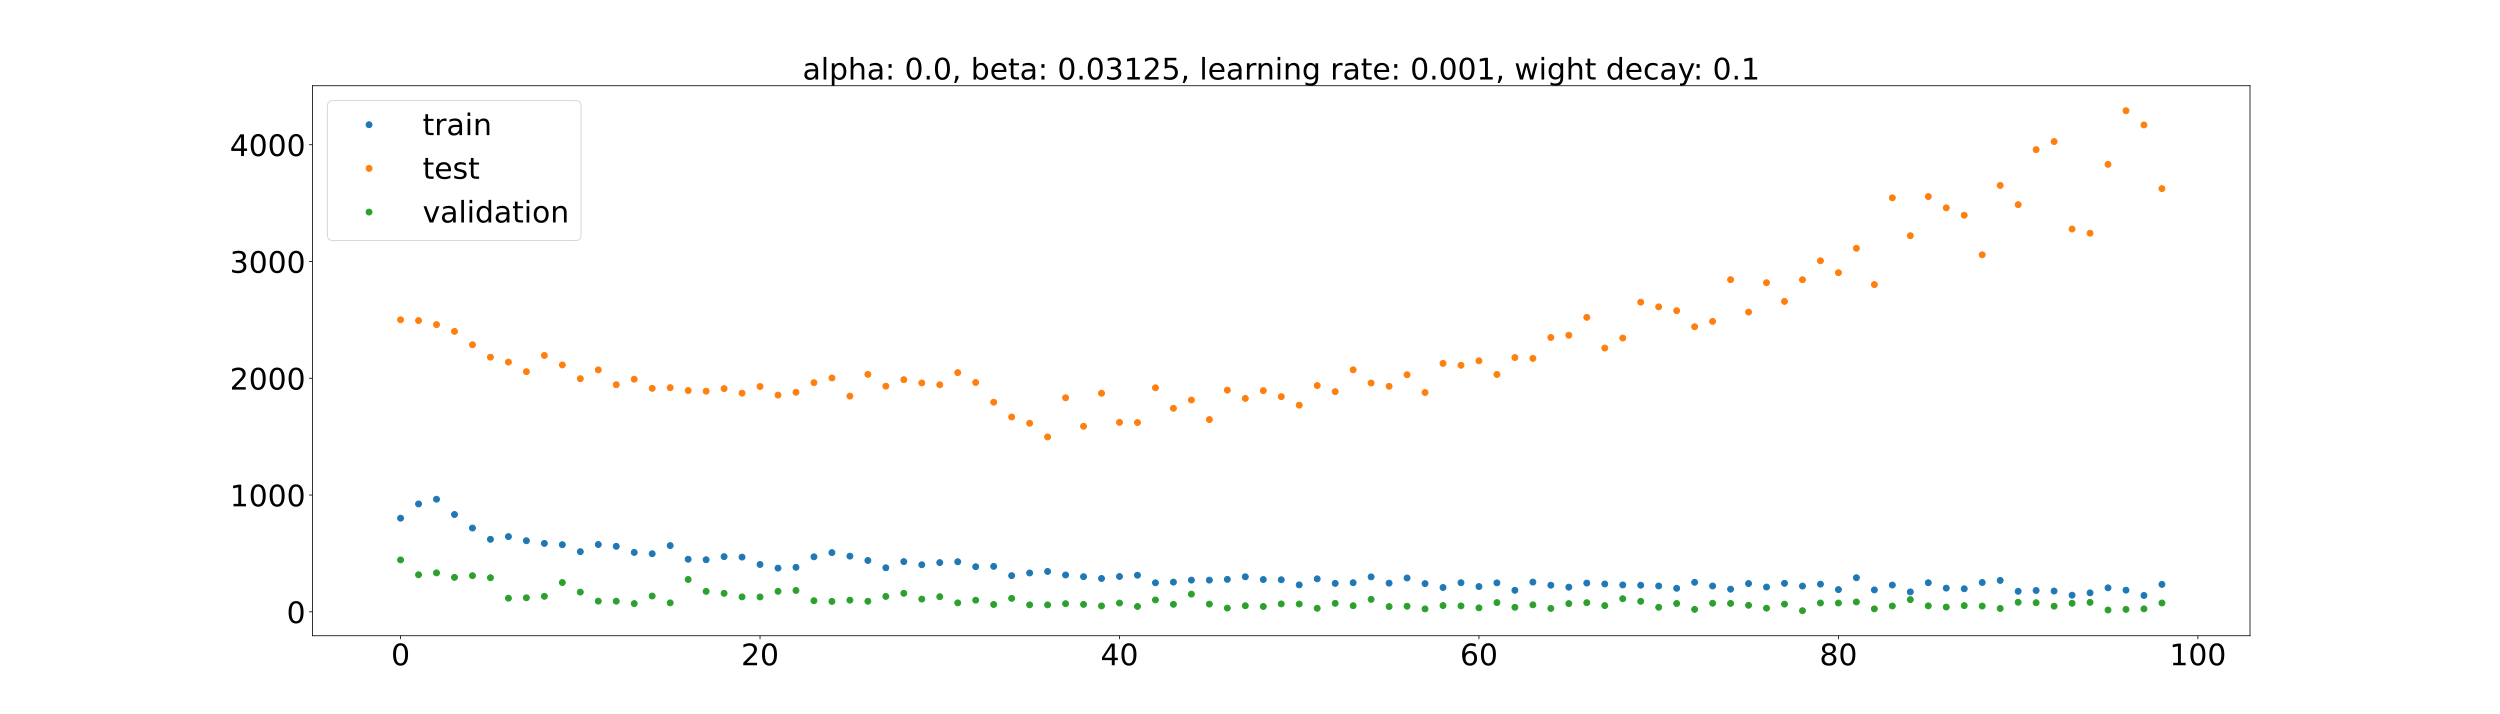 <?xml version="1.0" encoding="utf-8" standalone="no"?>
<!DOCTYPE svg PUBLIC "-//W3C//DTD SVG 1.1//EN"
  "http://www.w3.org/Graphics/SVG/1.1/DTD/svg11.dtd">
<!-- Created with matplotlib (https://matplotlib.org/) -->
<svg height="720pt" version="1.1" viewBox="0 0 2520 720" width="2520pt" xmlns="http://www.w3.org/2000/svg" xmlns:xlink="http://www.w3.org/1999/xlink">
 <defs>
  <style type="text/css">*{stroke-linecap:butt;stroke-linejoin:round;}</style>
 </defs>
 <g id="figure_1">
  <g id="patch_1">
   <path d="M 0 720 
L 2520 720 
L 2520 0 
L 0 0 
z
" style="fill:#ffffff;"/>
  </g>
  <g id="axes_1">
   <g id="patch_2">
    <path d="M 315 640.8 
L 2268 640.8 
L 2268 86.4 
L 315 86.4 
z
" style="fill:#ffffff;"/>
   </g>
   <g id="matplotlib.axis_1">
    <g id="xtick_1">
     <g id="line2d_1">
      <defs>
       <path d="M 0 0 
L 0 3.5 
" id="m6ebcce801b" style="stroke:#000000;stroke-width:0.8;"/>
      </defs>
      <g>
       <use style="stroke:#000000;stroke-width:0.8;" x="403.773" xlink:href="#m6ebcce801b" y="640.8"/>
      </g>
     </g>
     <g id="text_1">
      <!-- 0 -->
      <g transform="translate(394.229 670.595)scale(0.3 -0.3)">
       <defs>
        <path d="M 31.781 66.406 
Q 24.172 66.406 20.328 58.906 
Q 16.5 51.422 16.5 36.375 
Q 16.5 21.391 20.328 13.891 
Q 24.172 6.391 31.781 6.391 
Q 39.453 6.391 43.281 13.891 
Q 47.125 21.391 47.125 36.375 
Q 47.125 51.422 43.281 58.906 
Q 39.453 66.406 31.781 66.406 
z
M 31.781 74.219 
Q 44.047 74.219 50.516 64.516 
Q 56.984 54.828 56.984 36.375 
Q 56.984 17.969 50.516 8.266 
Q 44.047 -1.422 31.781 -1.422 
Q 19.531 -1.422 13.062 8.266 
Q 6.594 17.969 6.594 36.375 
Q 6.594 54.828 13.062 64.516 
Q 19.531 74.219 31.781 74.219 
z
" id="DejaVuSans-48"/>
       </defs>
       <use xlink:href="#DejaVuSans-48"/>
      </g>
     </g>
    </g>
    <g id="xtick_2">
     <g id="line2d_2">
      <g>
       <use style="stroke:#000000;stroke-width:0.8;" x="766.11" xlink:href="#m6ebcce801b" y="640.8"/>
      </g>
     </g>
     <g id="text_2">
      <!-- 20 -->
      <g transform="translate(747.023 670.595)scale(0.3 -0.3)">
       <defs>
        <path d="M 19.188 8.297 
L 53.609 8.297 
L 53.609 0 
L 7.328 0 
L 7.328 8.297 
Q 12.938 14.109 22.625 23.891 
Q 32.328 33.688 34.812 36.531 
Q 39.547 41.844 41.422 45.531 
Q 43.312 49.219 43.312 52.781 
Q 43.312 58.594 39.234 62.25 
Q 35.156 65.922 28.609 65.922 
Q 23.969 65.922 18.812 64.312 
Q 13.672 62.703 7.812 59.422 
L 7.812 69.391 
Q 13.766 71.781 18.938 73 
Q 24.125 74.219 28.422 74.219 
Q 39.75 74.219 46.484 68.547 
Q 53.219 62.891 53.219 53.422 
Q 53.219 48.922 51.531 44.891 
Q 49.859 40.875 45.406 35.406 
Q 44.188 33.984 37.641 27.219 
Q 31.109 20.453 19.188 8.297 
z
" id="DejaVuSans-50"/>
       </defs>
       <use xlink:href="#DejaVuSans-50"/>
       <use x="63.623" xlink:href="#DejaVuSans-48"/>
      </g>
     </g>
    </g>
    <g id="xtick_3">
     <g id="line2d_3">
      <g>
       <use style="stroke:#000000;stroke-width:0.8;" x="1128.448" xlink:href="#m6ebcce801b" y="640.8"/>
      </g>
     </g>
     <g id="text_3">
      <!-- 40 -->
      <g transform="translate(1109.361 670.595)scale(0.3 -0.3)">
       <defs>
        <path d="M 37.797 64.312 
L 12.891 25.391 
L 37.797 25.391 
z
M 35.203 72.906 
L 47.609 72.906 
L 47.609 25.391 
L 58.016 25.391 
L 58.016 17.188 
L 47.609 17.188 
L 47.609 0 
L 37.797 0 
L 37.797 17.188 
L 4.891 17.188 
L 4.891 26.703 
z
" id="DejaVuSans-52"/>
       </defs>
       <use xlink:href="#DejaVuSans-52"/>
       <use x="63.623" xlink:href="#DejaVuSans-48"/>
      </g>
     </g>
    </g>
    <g id="xtick_4">
     <g id="line2d_4">
      <g>
       <use style="stroke:#000000;stroke-width:0.8;" x="1490.786" xlink:href="#m6ebcce801b" y="640.8"/>
      </g>
     </g>
     <g id="text_4">
      <!-- 60 -->
      <g transform="translate(1471.698 670.595)scale(0.3 -0.3)">
       <defs>
        <path d="M 33.016 40.375 
Q 26.375 40.375 22.484 35.828 
Q 18.609 31.297 18.609 23.391 
Q 18.609 15.531 22.484 10.953 
Q 26.375 6.391 33.016 6.391 
Q 39.656 6.391 43.531 10.953 
Q 47.406 15.531 47.406 23.391 
Q 47.406 31.297 43.531 35.828 
Q 39.656 40.375 33.016 40.375 
z
M 52.594 71.297 
L 52.594 62.312 
Q 48.875 64.062 45.094 64.984 
Q 41.312 65.922 37.594 65.922 
Q 27.828 65.922 22.672 59.328 
Q 17.531 52.734 16.797 39.406 
Q 19.672 43.656 24.016 45.922 
Q 28.375 48.188 33.594 48.188 
Q 44.578 48.188 50.953 41.516 
Q 57.328 34.859 57.328 23.391 
Q 57.328 12.156 50.688 5.359 
Q 44.047 -1.422 33.016 -1.422 
Q 20.359 -1.422 13.672 8.266 
Q 6.984 17.969 6.984 36.375 
Q 6.984 53.656 15.188 63.938 
Q 23.391 74.219 37.203 74.219 
Q 40.922 74.219 44.703 73.484 
Q 48.484 72.75 52.594 71.297 
z
" id="DejaVuSans-54"/>
       </defs>
       <use xlink:href="#DejaVuSans-54"/>
       <use x="63.623" xlink:href="#DejaVuSans-48"/>
      </g>
     </g>
    </g>
    <g id="xtick_5">
     <g id="line2d_5">
      <g>
       <use style="stroke:#000000;stroke-width:0.8;" x="1853.123" xlink:href="#m6ebcce801b" y="640.8"/>
      </g>
     </g>
     <g id="text_5">
      <!-- 80 -->
      <g transform="translate(1834.036 670.595)scale(0.3 -0.3)">
       <defs>
        <path d="M 31.781 34.625 
Q 24.75 34.625 20.719 30.859 
Q 16.703 27.094 16.703 20.516 
Q 16.703 13.922 20.719 10.156 
Q 24.75 6.391 31.781 6.391 
Q 38.812 6.391 42.859 10.172 
Q 46.922 13.969 46.922 20.516 
Q 46.922 27.094 42.891 30.859 
Q 38.875 34.625 31.781 34.625 
z
M 21.922 38.812 
Q 15.578 40.375 12.031 44.719 
Q 8.5 49.078 8.5 55.328 
Q 8.5 64.062 14.719 69.141 
Q 20.953 74.219 31.781 74.219 
Q 42.672 74.219 48.875 69.141 
Q 55.078 64.062 55.078 55.328 
Q 55.078 49.078 51.531 44.719 
Q 48 40.375 41.703 38.812 
Q 48.828 37.156 52.797 32.312 
Q 56.781 27.484 56.781 20.516 
Q 56.781 9.906 50.312 4.234 
Q 43.844 -1.422 31.781 -1.422 
Q 19.734 -1.422 13.25 4.234 
Q 6.781 9.906 6.781 20.516 
Q 6.781 27.484 10.781 32.312 
Q 14.797 37.156 21.922 38.812 
z
M 18.312 54.391 
Q 18.312 48.734 21.844 45.562 
Q 25.391 42.391 31.781 42.391 
Q 38.141 42.391 41.719 45.562 
Q 45.312 48.734 45.312 54.391 
Q 45.312 60.062 41.719 63.234 
Q 38.141 66.406 31.781 66.406 
Q 25.391 66.406 21.844 63.234 
Q 18.312 60.062 18.312 54.391 
z
" id="DejaVuSans-56"/>
       </defs>
       <use xlink:href="#DejaVuSans-56"/>
       <use x="63.623" xlink:href="#DejaVuSans-48"/>
      </g>
     </g>
    </g>
    <g id="xtick_6">
     <g id="line2d_6">
      <g>
       <use style="stroke:#000000;stroke-width:0.8;" x="2215.461" xlink:href="#m6ebcce801b" y="640.8"/>
      </g>
     </g>
     <g id="text_6">
      <!-- 100 -->
      <g transform="translate(2186.83 670.595)scale(0.3 -0.3)">
       <defs>
        <path d="M 12.406 8.297 
L 28.516 8.297 
L 28.516 63.922 
L 10.984 60.406 
L 10.984 69.391 
L 28.422 72.906 
L 38.281 72.906 
L 38.281 8.297 
L 54.391 8.297 
L 54.391 0 
L 12.406 0 
z
" id="DejaVuSans-49"/>
       </defs>
       <use xlink:href="#DejaVuSans-49"/>
       <use x="63.623" xlink:href="#DejaVuSans-48"/>
       <use x="127.246" xlink:href="#DejaVuSans-48"/>
      </g>
     </g>
    </g>
   </g>
   <g id="matplotlib.axis_2">
    <g id="ytick_1">
     <g id="line2d_7">
      <defs>
       <path d="M 0 0 
L -3.5 0 
" id="m5d7056a2b1" style="stroke:#000000;stroke-width:0.8;"/>
      </defs>
      <g>
       <use style="stroke:#000000;stroke-width:0.8;" x="315" xlink:href="#m5d7056a2b1" y="616.71"/>
      </g>
     </g>
     <g id="text_7">
      <!-- 0 -->
      <g transform="translate(288.913 628.108)scale(0.3 -0.3)">
       <use xlink:href="#DejaVuSans-48"/>
      </g>
     </g>
    </g>
    <g id="ytick_2">
     <g id="line2d_8">
      <g>
       <use style="stroke:#000000;stroke-width:0.8;" x="315" xlink:href="#m5d7056a2b1" y="499.008"/>
      </g>
     </g>
     <g id="text_8">
      <!-- 1000 -->
      <g transform="translate(231.65 510.405)scale(0.3 -0.3)">
       <use xlink:href="#DejaVuSans-49"/>
       <use x="63.623" xlink:href="#DejaVuSans-48"/>
       <use x="127.246" xlink:href="#DejaVuSans-48"/>
       <use x="190.869" xlink:href="#DejaVuSans-48"/>
      </g>
     </g>
    </g>
    <g id="ytick_3">
     <g id="line2d_9">
      <g>
       <use style="stroke:#000000;stroke-width:0.8;" x="315" xlink:href="#m5d7056a2b1" y="381.305"/>
      </g>
     </g>
     <g id="text_9">
      <!-- 2000 -->
      <g transform="translate(231.65 392.703)scale(0.3 -0.3)">
       <use xlink:href="#DejaVuSans-50"/>
       <use x="63.623" xlink:href="#DejaVuSans-48"/>
       <use x="127.246" xlink:href="#DejaVuSans-48"/>
       <use x="190.869" xlink:href="#DejaVuSans-48"/>
      </g>
     </g>
    </g>
    <g id="ytick_4">
     <g id="line2d_10">
      <g>
       <use style="stroke:#000000;stroke-width:0.8;" x="315" xlink:href="#m5d7056a2b1" y="263.603"/>
      </g>
     </g>
     <g id="text_10">
      <!-- 3000 -->
      <g transform="translate(231.65 275.001)scale(0.3 -0.3)">
       <defs>
        <path d="M 40.578 39.312 
Q 47.656 37.797 51.625 33 
Q 55.609 28.219 55.609 21.188 
Q 55.609 10.406 48.188 4.484 
Q 40.766 -1.422 27.094 -1.422 
Q 22.516 -1.422 17.656 -0.516 
Q 12.797 0.391 7.625 2.203 
L 7.625 11.719 
Q 11.719 9.328 16.594 8.109 
Q 21.484 6.891 26.812 6.891 
Q 36.078 6.891 40.938 10.547 
Q 45.797 14.203 45.797 21.188 
Q 45.797 27.641 41.281 31.266 
Q 36.766 34.906 28.719 34.906 
L 20.219 34.906 
L 20.219 43.016 
L 29.109 43.016 
Q 36.375 43.016 40.234 45.922 
Q 44.094 48.828 44.094 54.297 
Q 44.094 59.906 40.109 62.906 
Q 36.141 65.922 28.719 65.922 
Q 24.656 65.922 20.016 65.031 
Q 15.375 64.156 9.812 62.312 
L 9.812 71.094 
Q 15.438 72.656 20.344 73.438 
Q 25.25 74.219 29.594 74.219 
Q 40.828 74.219 47.359 69.109 
Q 53.906 64.016 53.906 55.328 
Q 53.906 49.266 50.438 45.094 
Q 46.969 40.922 40.578 39.312 
z
" id="DejaVuSans-51"/>
       </defs>
       <use xlink:href="#DejaVuSans-51"/>
       <use x="63.623" xlink:href="#DejaVuSans-48"/>
       <use x="127.246" xlink:href="#DejaVuSans-48"/>
       <use x="190.869" xlink:href="#DejaVuSans-48"/>
      </g>
     </g>
    </g>
    <g id="ytick_5">
     <g id="line2d_11">
      <g>
       <use style="stroke:#000000;stroke-width:0.8;" x="315" xlink:href="#m5d7056a2b1" y="145.9"/>
      </g>
     </g>
     <g id="text_11">
      <!-- 4000 -->
      <g transform="translate(231.65 157.298)scale(0.3 -0.3)">
       <use xlink:href="#DejaVuSans-52"/>
       <use x="63.623" xlink:href="#DejaVuSans-48"/>
       <use x="127.246" xlink:href="#DejaVuSans-48"/>
       <use x="190.869" xlink:href="#DejaVuSans-48"/>
      </g>
     </g>
    </g>
   </g>
   <g id="line2d_12">
    <defs>
     <path d="M 0 3 
C 0.796 3 1.559 2.684 2.121 2.121 
C 2.684 1.559 3 0.796 3 0 
C 3 -0.796 2.684 -1.559 2.121 -2.121 
C 1.559 -2.684 0.796 -3 0 -3 
C -0.796 -3 -1.559 -2.684 -2.121 -2.121 
C -2.684 -1.559 -3 -0.796 -3 0 
C -3 0.796 -2.684 1.559 -2.121 2.121 
C -1.559 2.684 -0.796 3 0 3 
z
" id="mf0e7691684" style="stroke:#1f77b4;"/>
    </defs>
    <g clip-path="url(#p5933941514)">
     <use style="fill:#1f77b4;stroke:#1f77b4;" x="403.773" xlink:href="#mf0e7691684" y="522.321"/>
     <use style="fill:#1f77b4;stroke:#1f77b4;" x="421.89" xlink:href="#mf0e7691684" y="507.959"/>
     <use style="fill:#1f77b4;stroke:#1f77b4;" x="440.006" xlink:href="#mf0e7691684" y="503.191"/>
     <use style="fill:#1f77b4;stroke:#1f77b4;" x="458.123" xlink:href="#mf0e7691684" y="518.61"/>
     <use style="fill:#1f77b4;stroke:#1f77b4;" x="476.24" xlink:href="#mf0e7691684" y="532.254"/>
     <use style="fill:#1f77b4;stroke:#1f77b4;" x="494.357" xlink:href="#mf0e7691684" y="543.618"/>
     <use style="fill:#1f77b4;stroke:#1f77b4;" x="512.474" xlink:href="#mf0e7691684" y="540.888"/>
     <use style="fill:#1f77b4;stroke:#1f77b4;" x="530.591" xlink:href="#mf0e7691684" y="545.054"/>
     <use style="fill:#1f77b4;stroke:#1f77b4;" x="548.708" xlink:href="#mf0e7691684" y="547.744"/>
     <use style="fill:#1f77b4;stroke:#1f77b4;" x="566.825" xlink:href="#mf0e7691684" y="549.044"/>
     <use style="fill:#1f77b4;stroke:#1f77b4;" x="584.942" xlink:href="#mf0e7691684" y="556.086"/>
     <use style="fill:#1f77b4;stroke:#1f77b4;" x="603.058" xlink:href="#mf0e7691684" y="548.864"/>
     <use style="fill:#1f77b4;stroke:#1f77b4;" x="621.175" xlink:href="#mf0e7691684" y="550.675"/>
     <use style="fill:#1f77b4;stroke:#1f77b4;" x="639.292" xlink:href="#mf0e7691684" y="556.844"/>
     <use style="fill:#1f77b4;stroke:#1f77b4;" x="657.409" xlink:href="#mf0e7691684" y="558.15"/>
     <use style="fill:#1f77b4;stroke:#1f77b4;" x="675.526" xlink:href="#mf0e7691684" y="549.945"/>
     <use style="fill:#1f77b4;stroke:#1f77b4;" x="693.643" xlink:href="#mf0e7691684" y="563.719"/>
     <use style="fill:#1f77b4;stroke:#1f77b4;" x="711.76" xlink:href="#mf0e7691684" y="564.22"/>
     <use style="fill:#1f77b4;stroke:#1f77b4;" x="729.877" xlink:href="#mf0e7691684" y="561.087"/>
     <use style="fill:#1f77b4;stroke:#1f77b4;" x="747.994" xlink:href="#mf0e7691684" y="561.557"/>
     <use style="fill:#1f77b4;stroke:#1f77b4;" x="766.11" xlink:href="#mf0e7691684" y="568.985"/>
     <use style="fill:#1f77b4;stroke:#1f77b4;" x="784.227" xlink:href="#mf0e7691684" y="572.665"/>
     <use style="fill:#1f77b4;stroke:#1f77b4;" x="802.344" xlink:href="#mf0e7691684" y="571.848"/>
     <use style="fill:#1f77b4;stroke:#1f77b4;" x="820.461" xlink:href="#mf0e7691684" y="561.27"/>
     <use style="fill:#1f77b4;stroke:#1f77b4;" x="838.578" xlink:href="#mf0e7691684" y="557.044"/>
     <use style="fill:#1f77b4;stroke:#1f77b4;" x="856.695" xlink:href="#mf0e7691684" y="560.589"/>
     <use style="fill:#1f77b4;stroke:#1f77b4;" x="874.812" xlink:href="#mf0e7691684" y="564.98"/>
     <use style="fill:#1f77b4;stroke:#1f77b4;" x="892.929" xlink:href="#mf0e7691684" y="572.316"/>
     <use style="fill:#1f77b4;stroke:#1f77b4;" x="911.045" xlink:href="#mf0e7691684" y="566.1"/>
     <use style="fill:#1f77b4;stroke:#1f77b4;" x="929.162" xlink:href="#mf0e7691684" y="569.285"/>
     <use style="fill:#1f77b4;stroke:#1f77b4;" x="947.279" xlink:href="#mf0e7691684" y="567.093"/>
     <use style="fill:#1f77b4;stroke:#1f77b4;" x="965.396" xlink:href="#mf0e7691684" y="566.239"/>
     <use style="fill:#1f77b4;stroke:#1f77b4;" x="983.513" xlink:href="#mf0e7691684" y="571.231"/>
     <use style="fill:#1f77b4;stroke:#1f77b4;" x="1001.63" xlink:href="#mf0e7691684" y="570.892"/>
     <use style="fill:#1f77b4;stroke:#1f77b4;" x="1019.747" xlink:href="#mf0e7691684" y="580.232"/>
     <use style="fill:#1f77b4;stroke:#1f77b4;" x="1037.864" xlink:href="#mf0e7691684" y="577.544"/>
     <use style="fill:#1f77b4;stroke:#1f77b4;" x="1055.981" xlink:href="#mf0e7691684" y="576.035"/>
     <use style="fill:#1f77b4;stroke:#1f77b4;" x="1074.097" xlink:href="#mf0e7691684" y="579.593"/>
     <use style="fill:#1f77b4;stroke:#1f77b4;" x="1092.214" xlink:href="#mf0e7691684" y="581.308"/>
     <use style="fill:#1f77b4;stroke:#1f77b4;" x="1110.331" xlink:href="#mf0e7691684" y="583.097"/>
     <use style="fill:#1f77b4;stroke:#1f77b4;" x="1128.448" xlink:href="#mf0e7691684" y="581.103"/>
     <use style="fill:#1f77b4;stroke:#1f77b4;" x="1146.565" xlink:href="#mf0e7691684" y="579.817"/>
     <use style="fill:#1f77b4;stroke:#1f77b4;" x="1164.682" xlink:href="#mf0e7691684" y="587.471"/>
     <use style="fill:#1f77b4;stroke:#1f77b4;" x="1182.799" xlink:href="#mf0e7691684" y="586.775"/>
     <use style="fill:#1f77b4;stroke:#1f77b4;" x="1200.916" xlink:href="#mf0e7691684" y="584.753"/>
     <use style="fill:#1f77b4;stroke:#1f77b4;" x="1219.032" xlink:href="#mf0e7691684" y="584.755"/>
     <use style="fill:#1f77b4;stroke:#1f77b4;" x="1237.149" xlink:href="#mf0e7691684" y="584.01"/>
     <use style="fill:#1f77b4;stroke:#1f77b4;" x="1255.266" xlink:href="#mf0e7691684" y="581.393"/>
     <use style="fill:#1f77b4;stroke:#1f77b4;" x="1273.383" xlink:href="#mf0e7691684" y="584.18"/>
     <use style="fill:#1f77b4;stroke:#1f77b4;" x="1291.5" xlink:href="#mf0e7691684" y="584.397"/>
     <use style="fill:#1f77b4;stroke:#1f77b4;" x="1309.617" xlink:href="#mf0e7691684" y="589.569"/>
     <use style="fill:#1f77b4;stroke:#1f77b4;" x="1327.734" xlink:href="#mf0e7691684" y="583.462"/>
     <use style="fill:#1f77b4;stroke:#1f77b4;" x="1345.851" xlink:href="#mf0e7691684" y="588.056"/>
     <use style="fill:#1f77b4;stroke:#1f77b4;" x="1363.968" xlink:href="#mf0e7691684" y="587.359"/>
     <use style="fill:#1f77b4;stroke:#1f77b4;" x="1382.084" xlink:href="#mf0e7691684" y="581.487"/>
     <use style="fill:#1f77b4;stroke:#1f77b4;" x="1400.201" xlink:href="#mf0e7691684" y="587.828"/>
     <use style="fill:#1f77b4;stroke:#1f77b4;" x="1418.318" xlink:href="#mf0e7691684" y="582.616"/>
     <use style="fill:#1f77b4;stroke:#1f77b4;" x="1436.435" xlink:href="#mf0e7691684" y="588.269"/>
     <use style="fill:#1f77b4;stroke:#1f77b4;" x="1454.552" xlink:href="#mf0e7691684" y="592.192"/>
     <use style="fill:#1f77b4;stroke:#1f77b4;" x="1472.669" xlink:href="#mf0e7691684" y="587.374"/>
     <use style="fill:#1f77b4;stroke:#1f77b4;" x="1490.786" xlink:href="#mf0e7691684" y="591.242"/>
     <use style="fill:#1f77b4;stroke:#1f77b4;" x="1508.903" xlink:href="#mf0e7691684" y="587.526"/>
     <use style="fill:#1f77b4;stroke:#1f77b4;" x="1527.019" xlink:href="#mf0e7691684" y="595.016"/>
     <use style="fill:#1f77b4;stroke:#1f77b4;" x="1545.136" xlink:href="#mf0e7691684" y="586.753"/>
     <use style="fill:#1f77b4;stroke:#1f77b4;" x="1563.253" xlink:href="#mf0e7691684" y="589.866"/>
     <use style="fill:#1f77b4;stroke:#1f77b4;" x="1581.37" xlink:href="#mf0e7691684" y="591.842"/>
     <use style="fill:#1f77b4;stroke:#1f77b4;" x="1599.487" xlink:href="#mf0e7691684" y="587.729"/>
     <use style="fill:#1f77b4;stroke:#1f77b4;" x="1617.604" xlink:href="#mf0e7691684" y="588.631"/>
     <use style="fill:#1f77b4;stroke:#1f77b4;" x="1635.721" xlink:href="#mf0e7691684" y="589.619"/>
     <use style="fill:#1f77b4;stroke:#1f77b4;" x="1653.838" xlink:href="#mf0e7691684" y="589.916"/>
     <use style="fill:#1f77b4;stroke:#1f77b4;" x="1671.955" xlink:href="#mf0e7691684" y="590.663"/>
     <use style="fill:#1f77b4;stroke:#1f77b4;" x="1690.071" xlink:href="#mf0e7691684" y="592.984"/>
     <use style="fill:#1f77b4;stroke:#1f77b4;" x="1708.188" xlink:href="#mf0e7691684" y="586.949"/>
     <use style="fill:#1f77b4;stroke:#1f77b4;" x="1726.305" xlink:href="#mf0e7691684" y="590.68"/>
     <use style="fill:#1f77b4;stroke:#1f77b4;" x="1744.422" xlink:href="#mf0e7691684" y="593.886"/>
     <use style="fill:#1f77b4;stroke:#1f77b4;" x="1762.539" xlink:href="#mf0e7691684" y="588.218"/>
     <use style="fill:#1f77b4;stroke:#1f77b4;" x="1780.656" xlink:href="#mf0e7691684" y="591.733"/>
     <use style="fill:#1f77b4;stroke:#1f77b4;" x="1798.773" xlink:href="#mf0e7691684" y="587.988"/>
     <use style="fill:#1f77b4;stroke:#1f77b4;" x="1816.89" xlink:href="#mf0e7691684" y="590.755"/>
     <use style="fill:#1f77b4;stroke:#1f77b4;" x="1835.006" xlink:href="#mf0e7691684" y="588.818"/>
     <use style="fill:#1f77b4;stroke:#1f77b4;" x="1853.123" xlink:href="#mf0e7691684" y="594.308"/>
     <use style="fill:#1f77b4;stroke:#1f77b4;" x="1871.24" xlink:href="#mf0e7691684" y="582.342"/>
     <use style="fill:#1f77b4;stroke:#1f77b4;" x="1889.357" xlink:href="#mf0e7691684" y="594.627"/>
     <use style="fill:#1f77b4;stroke:#1f77b4;" x="1907.474" xlink:href="#mf0e7691684" y="589.732"/>
     <use style="fill:#1f77b4;stroke:#1f77b4;" x="1925.591" xlink:href="#mf0e7691684" y="596.632"/>
     <use style="fill:#1f77b4;stroke:#1f77b4;" x="1943.708" xlink:href="#mf0e7691684" y="587.4"/>
     <use style="fill:#1f77b4;stroke:#1f77b4;" x="1961.825" xlink:href="#mf0e7691684" y="592.835"/>
     <use style="fill:#1f77b4;stroke:#1f77b4;" x="1979.942" xlink:href="#mf0e7691684" y="593.462"/>
     <use style="fill:#1f77b4;stroke:#1f77b4;" x="1998.058" xlink:href="#mf0e7691684" y="587.165"/>
     <use style="fill:#1f77b4;stroke:#1f77b4;" x="2016.175" xlink:href="#mf0e7691684" y="585.049"/>
     <use style="fill:#1f77b4;stroke:#1f77b4;" x="2034.292" xlink:href="#mf0e7691684" y="596.029"/>
     <use style="fill:#1f77b4;stroke:#1f77b4;" x="2052.409" xlink:href="#mf0e7691684" y="595.19"/>
     <use style="fill:#1f77b4;stroke:#1f77b4;" x="2070.526" xlink:href="#mf0e7691684" y="595.774"/>
     <use style="fill:#1f77b4;stroke:#1f77b4;" x="2088.643" xlink:href="#mf0e7691684" y="599.944"/>
     <use style="fill:#1f77b4;stroke:#1f77b4;" x="2106.76" xlink:href="#mf0e7691684" y="597.572"/>
     <use style="fill:#1f77b4;stroke:#1f77b4;" x="2124.877" xlink:href="#mf0e7691684" y="592.518"/>
     <use style="fill:#1f77b4;stroke:#1f77b4;" x="2142.994" xlink:href="#mf0e7691684" y="594.899"/>
     <use style="fill:#1f77b4;stroke:#1f77b4;" x="2161.11" xlink:href="#mf0e7691684" y="600.217"/>
     <use style="fill:#1f77b4;stroke:#1f77b4;" x="2179.227" xlink:href="#mf0e7691684" y="589.06"/>
    </g>
   </g>
   <g id="line2d_13">
    <defs>
     <path d="M 0 3 
C 0.796 3 1.559 2.684 2.121 2.121 
C 2.684 1.559 3 0.796 3 0 
C 3 -0.796 2.684 -1.559 2.121 -2.121 
C 1.559 -2.684 0.796 -3 0 -3 
C -0.796 -3 -1.559 -2.684 -2.121 -2.121 
C -2.684 -1.559 -3 -0.796 -3 0 
C -3 0.796 -2.684 1.559 -2.121 2.121 
C -1.559 2.684 -0.796 3 0 3 
z
" id="m4a8b2b7120" style="stroke:#ff7f0e;"/>
    </defs>
    <g clip-path="url(#p5933941514)">
     <use style="fill:#ff7f0e;stroke:#ff7f0e;" x="403.773" xlink:href="#m4a8b2b7120" y="322.35"/>
     <use style="fill:#ff7f0e;stroke:#ff7f0e;" x="421.89" xlink:href="#m4a8b2b7120" y="323.145"/>
     <use style="fill:#ff7f0e;stroke:#ff7f0e;" x="440.006" xlink:href="#m4a8b2b7120" y="327.199"/>
     <use style="fill:#ff7f0e;stroke:#ff7f0e;" x="458.123" xlink:href="#m4a8b2b7120" y="334.051"/>
     <use style="fill:#ff7f0e;stroke:#ff7f0e;" x="476.24" xlink:href="#m4a8b2b7120" y="347.494"/>
     <use style="fill:#ff7f0e;stroke:#ff7f0e;" x="494.357" xlink:href="#m4a8b2b7120" y="360.011"/>
     <use style="fill:#ff7f0e;stroke:#ff7f0e;" x="512.474" xlink:href="#m4a8b2b7120" y="364.961"/>
     <use style="fill:#ff7f0e;stroke:#ff7f0e;" x="530.591" xlink:href="#m4a8b2b7120" y="374.657"/>
     <use style="fill:#ff7f0e;stroke:#ff7f0e;" x="548.708" xlink:href="#m4a8b2b7120" y="358.301"/>
     <use style="fill:#ff7f0e;stroke:#ff7f0e;" x="566.825" xlink:href="#m4a8b2b7120" y="367.854"/>
     <use style="fill:#ff7f0e;stroke:#ff7f0e;" x="584.942" xlink:href="#m4a8b2b7120" y="381.717"/>
     <use style="fill:#ff7f0e;stroke:#ff7f0e;" x="603.058" xlink:href="#m4a8b2b7120" y="372.827"/>
     <use style="fill:#ff7f0e;stroke:#ff7f0e;" x="621.175" xlink:href="#m4a8b2b7120" y="387.804"/>
     <use style="fill:#ff7f0e;stroke:#ff7f0e;" x="639.292" xlink:href="#m4a8b2b7120" y="382.22"/>
     <use style="fill:#ff7f0e;stroke:#ff7f0e;" x="657.409" xlink:href="#m4a8b2b7120" y="391.44"/>
     <use style="fill:#ff7f0e;stroke:#ff7f0e;" x="675.526" xlink:href="#m4a8b2b7120" y="390.761"/>
     <use style="fill:#ff7f0e;stroke:#ff7f0e;" x="693.643" xlink:href="#m4a8b2b7120" y="393.67"/>
     <use style="fill:#ff7f0e;stroke:#ff7f0e;" x="711.76" xlink:href="#m4a8b2b7120" y="394.316"/>
     <use style="fill:#ff7f0e;stroke:#ff7f0e;" x="729.877" xlink:href="#m4a8b2b7120" y="391.71"/>
     <use style="fill:#ff7f0e;stroke:#ff7f0e;" x="747.994" xlink:href="#m4a8b2b7120" y="396.296"/>
     <use style="fill:#ff7f0e;stroke:#ff7f0e;" x="766.11" xlink:href="#m4a8b2b7120" y="389.587"/>
     <use style="fill:#ff7f0e;stroke:#ff7f0e;" x="784.227" xlink:href="#m4a8b2b7120" y="398.263"/>
     <use style="fill:#ff7f0e;stroke:#ff7f0e;" x="802.344" xlink:href="#m4a8b2b7120" y="395.426"/>
     <use style="fill:#ff7f0e;stroke:#ff7f0e;" x="820.461" xlink:href="#m4a8b2b7120" y="385.715"/>
     <use style="fill:#ff7f0e;stroke:#ff7f0e;" x="838.578" xlink:href="#m4a8b2b7120" y="381.001"/>
     <use style="fill:#ff7f0e;stroke:#ff7f0e;" x="856.695" xlink:href="#m4a8b2b7120" y="399.303"/>
     <use style="fill:#ff7f0e;stroke:#ff7f0e;" x="874.812" xlink:href="#m4a8b2b7120" y="377.382"/>
     <use style="fill:#ff7f0e;stroke:#ff7f0e;" x="892.929" xlink:href="#m4a8b2b7120" y="389.25"/>
     <use style="fill:#ff7f0e;stroke:#ff7f0e;" x="911.045" xlink:href="#m4a8b2b7120" y="382.716"/>
     <use style="fill:#ff7f0e;stroke:#ff7f0e;" x="929.162" xlink:href="#m4a8b2b7120" y="386"/>
     <use style="fill:#ff7f0e;stroke:#ff7f0e;" x="947.279" xlink:href="#m4a8b2b7120" y="387.87"/>
     <use style="fill:#ff7f0e;stroke:#ff7f0e;" x="965.396" xlink:href="#m4a8b2b7120" y="375.614"/>
     <use style="fill:#ff7f0e;stroke:#ff7f0e;" x="983.513" xlink:href="#m4a8b2b7120" y="385.545"/>
     <use style="fill:#ff7f0e;stroke:#ff7f0e;" x="1001.63" xlink:href="#m4a8b2b7120" y="405.431"/>
     <use style="fill:#ff7f0e;stroke:#ff7f0e;" x="1019.747" xlink:href="#m4a8b2b7120" y="420.339"/>
     <use style="fill:#ff7f0e;stroke:#ff7f0e;" x="1037.864" xlink:href="#m4a8b2b7120" y="426.625"/>
     <use style="fill:#ff7f0e;stroke:#ff7f0e;" x="1055.981" xlink:href="#m4a8b2b7120" y="440.43"/>
     <use style="fill:#ff7f0e;stroke:#ff7f0e;" x="1074.097" xlink:href="#m4a8b2b7120" y="400.982"/>
     <use style="fill:#ff7f0e;stroke:#ff7f0e;" x="1092.214" xlink:href="#m4a8b2b7120" y="429.64"/>
     <use style="fill:#ff7f0e;stroke:#ff7f0e;" x="1110.331" xlink:href="#m4a8b2b7120" y="396.388"/>
     <use style="fill:#ff7f0e;stroke:#ff7f0e;" x="1128.448" xlink:href="#m4a8b2b7120" y="425.742"/>
     <use style="fill:#ff7f0e;stroke:#ff7f0e;" x="1146.565" xlink:href="#m4a8b2b7120" y="425.934"/>
     <use style="fill:#ff7f0e;stroke:#ff7f0e;" x="1164.682" xlink:href="#m4a8b2b7120" y="390.883"/>
     <use style="fill:#ff7f0e;stroke:#ff7f0e;" x="1182.799" xlink:href="#m4a8b2b7120" y="411.575"/>
     <use style="fill:#ff7f0e;stroke:#ff7f0e;" x="1200.916" xlink:href="#m4a8b2b7120" y="403.206"/>
     <use style="fill:#ff7f0e;stroke:#ff7f0e;" x="1219.032" xlink:href="#m4a8b2b7120" y="422.914"/>
     <use style="fill:#ff7f0e;stroke:#ff7f0e;" x="1237.149" xlink:href="#m4a8b2b7120" y="393.258"/>
     <use style="fill:#ff7f0e;stroke:#ff7f0e;" x="1255.266" xlink:href="#m4a8b2b7120" y="401.612"/>
     <use style="fill:#ff7f0e;stroke:#ff7f0e;" x="1273.383" xlink:href="#m4a8b2b7120" y="393.757"/>
     <use style="fill:#ff7f0e;stroke:#ff7f0e;" x="1291.5" xlink:href="#m4a8b2b7120" y="399.844"/>
     <use style="fill:#ff7f0e;stroke:#ff7f0e;" x="1309.617" xlink:href="#m4a8b2b7120" y="408.385"/>
     <use style="fill:#ff7f0e;stroke:#ff7f0e;" x="1327.734" xlink:href="#m4a8b2b7120" y="388.635"/>
     <use style="fill:#ff7f0e;stroke:#ff7f0e;" x="1345.851" xlink:href="#m4a8b2b7120" y="394.752"/>
     <use style="fill:#ff7f0e;stroke:#ff7f0e;" x="1363.968" xlink:href="#m4a8b2b7120" y="372.767"/>
     <use style="fill:#ff7f0e;stroke:#ff7f0e;" x="1382.084" xlink:href="#m4a8b2b7120" y="386.061"/>
     <use style="fill:#ff7f0e;stroke:#ff7f0e;" x="1400.201" xlink:href="#m4a8b2b7120" y="389.379"/>
     <use style="fill:#ff7f0e;stroke:#ff7f0e;" x="1418.318" xlink:href="#m4a8b2b7120" y="377.73"/>
     <use style="fill:#ff7f0e;stroke:#ff7f0e;" x="1436.435" xlink:href="#m4a8b2b7120" y="395.635"/>
     <use style="fill:#ff7f0e;stroke:#ff7f0e;" x="1454.552" xlink:href="#m4a8b2b7120" y="366.305"/>
     <use style="fill:#ff7f0e;stroke:#ff7f0e;" x="1472.669" xlink:href="#m4a8b2b7120" y="368.188"/>
     <use style="fill:#ff7f0e;stroke:#ff7f0e;" x="1490.786" xlink:href="#m4a8b2b7120" y="363.682"/>
     <use style="fill:#ff7f0e;stroke:#ff7f0e;" x="1508.903" xlink:href="#m4a8b2b7120" y="377.468"/>
     <use style="fill:#ff7f0e;stroke:#ff7f0e;" x="1527.019" xlink:href="#m4a8b2b7120" y="360.386"/>
     <use style="fill:#ff7f0e;stroke:#ff7f0e;" x="1545.136" xlink:href="#m4a8b2b7120" y="361.269"/>
     <use style="fill:#ff7f0e;stroke:#ff7f0e;" x="1563.253" xlink:href="#m4a8b2b7120" y="340.189"/>
     <use style="fill:#ff7f0e;stroke:#ff7f0e;" x="1581.37" xlink:href="#m4a8b2b7120" y="337.941"/>
     <use style="fill:#ff7f0e;stroke:#ff7f0e;" x="1599.487" xlink:href="#m4a8b2b7120" y="319.868"/>
     <use style="fill:#ff7f0e;stroke:#ff7f0e;" x="1617.604" xlink:href="#m4a8b2b7120" y="350.835"/>
     <use style="fill:#ff7f0e;stroke:#ff7f0e;" x="1635.721" xlink:href="#m4a8b2b7120" y="340.742"/>
     <use style="fill:#ff7f0e;stroke:#ff7f0e;" x="1653.838" xlink:href="#m4a8b2b7120" y="304.59"/>
     <use style="fill:#ff7f0e;stroke:#ff7f0e;" x="1671.955" xlink:href="#m4a8b2b7120" y="309.298"/>
     <use style="fill:#ff7f0e;stroke:#ff7f0e;" x="1690.071" xlink:href="#m4a8b2b7120" y="313.191"/>
     <use style="fill:#ff7f0e;stroke:#ff7f0e;" x="1708.188" xlink:href="#m4a8b2b7120" y="329.35"/>
     <use style="fill:#ff7f0e;stroke:#ff7f0e;" x="1726.305" xlink:href="#m4a8b2b7120" y="323.961"/>
     <use style="fill:#ff7f0e;stroke:#ff7f0e;" x="1744.422" xlink:href="#m4a8b2b7120" y="281.91"/>
     <use style="fill:#ff7f0e;stroke:#ff7f0e;" x="1762.539" xlink:href="#m4a8b2b7120" y="314.579"/>
     <use style="fill:#ff7f0e;stroke:#ff7f0e;" x="1780.656" xlink:href="#m4a8b2b7120" y="284.981"/>
     <use style="fill:#ff7f0e;stroke:#ff7f0e;" x="1798.773" xlink:href="#m4a8b2b7120" y="303.82"/>
     <use style="fill:#ff7f0e;stroke:#ff7f0e;" x="1816.89" xlink:href="#m4a8b2b7120" y="281.977"/>
     <use style="fill:#ff7f0e;stroke:#ff7f0e;" x="1835.006" xlink:href="#m4a8b2b7120" y="262.861"/>
     <use style="fill:#ff7f0e;stroke:#ff7f0e;" x="1853.123" xlink:href="#m4a8b2b7120" y="274.876"/>
     <use style="fill:#ff7f0e;stroke:#ff7f0e;" x="1871.24" xlink:href="#m4a8b2b7120" y="250.266"/>
     <use style="fill:#ff7f0e;stroke:#ff7f0e;" x="1889.357" xlink:href="#m4a8b2b7120" y="286.877"/>
     <use style="fill:#ff7f0e;stroke:#ff7f0e;" x="1907.474" xlink:href="#m4a8b2b7120" y="199.394"/>
     <use style="fill:#ff7f0e;stroke:#ff7f0e;" x="1925.591" xlink:href="#m4a8b2b7120" y="237.592"/>
     <use style="fill:#ff7f0e;stroke:#ff7f0e;" x="1943.708" xlink:href="#m4a8b2b7120" y="198.109"/>
     <use style="fill:#ff7f0e;stroke:#ff7f0e;" x="1961.825" xlink:href="#m4a8b2b7120" y="209.498"/>
     <use style="fill:#ff7f0e;stroke:#ff7f0e;" x="1979.942" xlink:href="#m4a8b2b7120" y="216.953"/>
     <use style="fill:#ff7f0e;stroke:#ff7f0e;" x="1998.058" xlink:href="#m4a8b2b7120" y="256.821"/>
     <use style="fill:#ff7f0e;stroke:#ff7f0e;" x="2016.175" xlink:href="#m4a8b2b7120" y="186.899"/>
     <use style="fill:#ff7f0e;stroke:#ff7f0e;" x="2034.292" xlink:href="#m4a8b2b7120" y="206.297"/>
     <use style="fill:#ff7f0e;stroke:#ff7f0e;" x="2052.409" xlink:href="#m4a8b2b7120" y="150.829"/>
     <use style="fill:#ff7f0e;stroke:#ff7f0e;" x="2070.526" xlink:href="#m4a8b2b7120" y="142.69"/>
     <use style="fill:#ff7f0e;stroke:#ff7f0e;" x="2088.643" xlink:href="#m4a8b2b7120" y="230.854"/>
     <use style="fill:#ff7f0e;stroke:#ff7f0e;" x="2106.76" xlink:href="#m4a8b2b7120" y="235.062"/>
     <use style="fill:#ff7f0e;stroke:#ff7f0e;" x="2124.877" xlink:href="#m4a8b2b7120" y="165.662"/>
     <use style="fill:#ff7f0e;stroke:#ff7f0e;" x="2142.994" xlink:href="#m4a8b2b7120" y="111.6"/>
     <use style="fill:#ff7f0e;stroke:#ff7f0e;" x="2161.11" xlink:href="#m4a8b2b7120" y="125.938"/>
     <use style="fill:#ff7f0e;stroke:#ff7f0e;" x="2179.227" xlink:href="#m4a8b2b7120" y="190.116"/>
    </g>
   </g>
   <g id="line2d_14">
    <defs>
     <path d="M 0 3 
C 0.796 3 1.559 2.684 2.121 2.121 
C 2.684 1.559 3 0.796 3 0 
C 3 -0.796 2.684 -1.559 2.121 -2.121 
C 1.559 -2.684 0.796 -3 0 -3 
C -0.796 -3 -1.559 -2.684 -2.121 -2.121 
C -2.684 -1.559 -3 -0.796 -3 0 
C -3 0.796 -2.684 1.559 -2.121 2.121 
C -1.559 2.684 -0.796 3 0 3 
z
" id="m8196e18d1b" style="stroke:#2ca02c;"/>
    </defs>
    <g clip-path="url(#p5933941514)">
     <use style="fill:#2ca02c;stroke:#2ca02c;" x="403.773" xlink:href="#m8196e18d1b" y="564.412"/>
     <use style="fill:#2ca02c;stroke:#2ca02c;" x="421.89" xlink:href="#m8196e18d1b" y="579.359"/>
     <use style="fill:#2ca02c;stroke:#2ca02c;" x="440.006" xlink:href="#m8196e18d1b" y="577.458"/>
     <use style="fill:#2ca02c;stroke:#2ca02c;" x="458.123" xlink:href="#m8196e18d1b" y="581.959"/>
     <use style="fill:#2ca02c;stroke:#2ca02c;" x="476.24" xlink:href="#m8196e18d1b" y="580.294"/>
     <use style="fill:#2ca02c;stroke:#2ca02c;" x="494.357" xlink:href="#m8196e18d1b" y="582.366"/>
     <use style="fill:#2ca02c;stroke:#2ca02c;" x="512.474" xlink:href="#m8196e18d1b" y="602.955"/>
     <use style="fill:#2ca02c;stroke:#2ca02c;" x="530.591" xlink:href="#m8196e18d1b" y="602.559"/>
     <use style="fill:#2ca02c;stroke:#2ca02c;" x="548.708" xlink:href="#m8196e18d1b" y="601.061"/>
     <use style="fill:#2ca02c;stroke:#2ca02c;" x="566.825" xlink:href="#m8196e18d1b" y="587.211"/>
     <use style="fill:#2ca02c;stroke:#2ca02c;" x="584.942" xlink:href="#m8196e18d1b" y="596.825"/>
     <use style="fill:#2ca02c;stroke:#2ca02c;" x="603.058" xlink:href="#m8196e18d1b" y="605.938"/>
     <use style="fill:#2ca02c;stroke:#2ca02c;" x="621.175" xlink:href="#m8196e18d1b" y="606.001"/>
     <use style="fill:#2ca02c;stroke:#2ca02c;" x="639.292" xlink:href="#m8196e18d1b" y="608.409"/>
     <use style="fill:#2ca02c;stroke:#2ca02c;" x="657.409" xlink:href="#m8196e18d1b" y="600.796"/>
     <use style="fill:#2ca02c;stroke:#2ca02c;" x="675.526" xlink:href="#m8196e18d1b" y="607.674"/>
     <use style="fill:#2ca02c;stroke:#2ca02c;" x="693.643" xlink:href="#m8196e18d1b" y="584.102"/>
     <use style="fill:#2ca02c;stroke:#2ca02c;" x="711.76" xlink:href="#m8196e18d1b" y="596.086"/>
     <use style="fill:#2ca02c;stroke:#2ca02c;" x="729.877" xlink:href="#m8196e18d1b" y="598.091"/>
     <use style="fill:#2ca02c;stroke:#2ca02c;" x="747.994" xlink:href="#m8196e18d1b" y="601.667"/>
     <use style="fill:#2ca02c;stroke:#2ca02c;" x="766.11" xlink:href="#m8196e18d1b" y="601.754"/>
     <use style="fill:#2ca02c;stroke:#2ca02c;" x="784.227" xlink:href="#m8196e18d1b" y="596.055"/>
     <use style="fill:#2ca02c;stroke:#2ca02c;" x="802.344" xlink:href="#m8196e18d1b" y="595.173"/>
     <use style="fill:#2ca02c;stroke:#2ca02c;" x="820.461" xlink:href="#m8196e18d1b" y="605.516"/>
     <use style="fill:#2ca02c;stroke:#2ca02c;" x="838.578" xlink:href="#m8196e18d1b" y="606.226"/>
     <use style="fill:#2ca02c;stroke:#2ca02c;" x="856.695" xlink:href="#m8196e18d1b" y="604.967"/>
     <use style="fill:#2ca02c;stroke:#2ca02c;" x="874.812" xlink:href="#m8196e18d1b" y="606.094"/>
     <use style="fill:#2ca02c;stroke:#2ca02c;" x="892.929" xlink:href="#m8196e18d1b" y="601.184"/>
     <use style="fill:#2ca02c;stroke:#2ca02c;" x="911.045" xlink:href="#m8196e18d1b" y="598.051"/>
     <use style="fill:#2ca02c;stroke:#2ca02c;" x="929.162" xlink:href="#m8196e18d1b" y="603.869"/>
     <use style="fill:#2ca02c;stroke:#2ca02c;" x="947.279" xlink:href="#m8196e18d1b" y="601.469"/>
     <use style="fill:#2ca02c;stroke:#2ca02c;" x="965.396" xlink:href="#m8196e18d1b" y="607.695"/>
     <use style="fill:#2ca02c;stroke:#2ca02c;" x="983.513" xlink:href="#m8196e18d1b" y="605"/>
     <use style="fill:#2ca02c;stroke:#2ca02c;" x="1001.63" xlink:href="#m8196e18d1b" y="609.297"/>
     <use style="fill:#2ca02c;stroke:#2ca02c;" x="1019.747" xlink:href="#m8196e18d1b" y="603.148"/>
     <use style="fill:#2ca02c;stroke:#2ca02c;" x="1037.864" xlink:href="#m8196e18d1b" y="609.684"/>
     <use style="fill:#2ca02c;stroke:#2ca02c;" x="1055.981" xlink:href="#m8196e18d1b" y="609.714"/>
     <use style="fill:#2ca02c;stroke:#2ca02c;" x="1074.097" xlink:href="#m8196e18d1b" y="608.522"/>
     <use style="fill:#2ca02c;stroke:#2ca02c;" x="1092.214" xlink:href="#m8196e18d1b" y="609.223"/>
     <use style="fill:#2ca02c;stroke:#2ca02c;" x="1110.331" xlink:href="#m8196e18d1b" y="610.773"/>
     <use style="fill:#2ca02c;stroke:#2ca02c;" x="1128.448" xlink:href="#m8196e18d1b" y="607.858"/>
     <use style="fill:#2ca02c;stroke:#2ca02c;" x="1146.565" xlink:href="#m8196e18d1b" y="611.326"/>
     <use style="fill:#2ca02c;stroke:#2ca02c;" x="1164.682" xlink:href="#m8196e18d1b" y="604.74"/>
     <use style="fill:#2ca02c;stroke:#2ca02c;" x="1182.799" xlink:href="#m8196e18d1b" y="609.141"/>
     <use style="fill:#2ca02c;stroke:#2ca02c;" x="1200.916" xlink:href="#m8196e18d1b" y="598.874"/>
     <use style="fill:#2ca02c;stroke:#2ca02c;" x="1219.032" xlink:href="#m8196e18d1b" y="608.938"/>
     <use style="fill:#2ca02c;stroke:#2ca02c;" x="1237.149" xlink:href="#m8196e18d1b" y="612.935"/>
     <use style="fill:#2ca02c;stroke:#2ca02c;" x="1255.266" xlink:href="#m8196e18d1b" y="610.563"/>
     <use style="fill:#2ca02c;stroke:#2ca02c;" x="1273.383" xlink:href="#m8196e18d1b" y="611.342"/>
     <use style="fill:#2ca02c;stroke:#2ca02c;" x="1291.5" xlink:href="#m8196e18d1b" y="608.75"/>
     <use style="fill:#2ca02c;stroke:#2ca02c;" x="1309.617" xlink:href="#m8196e18d1b" y="608.845"/>
     <use style="fill:#2ca02c;stroke:#2ca02c;" x="1327.734" xlink:href="#m8196e18d1b" y="613.143"/>
     <use style="fill:#2ca02c;stroke:#2ca02c;" x="1345.851" xlink:href="#m8196e18d1b" y="608.165"/>
     <use style="fill:#2ca02c;stroke:#2ca02c;" x="1363.968" xlink:href="#m8196e18d1b" y="610.538"/>
     <use style="fill:#2ca02c;stroke:#2ca02c;" x="1382.084" xlink:href="#m8196e18d1b" y="604.162"/>
     <use style="fill:#2ca02c;stroke:#2ca02c;" x="1400.201" xlink:href="#m8196e18d1b" y="611.405"/>
     <use style="fill:#2ca02c;stroke:#2ca02c;" x="1418.318" xlink:href="#m8196e18d1b" y="611.072"/>
     <use style="fill:#2ca02c;stroke:#2ca02c;" x="1436.435" xlink:href="#m8196e18d1b" y="613.77"/>
     <use style="fill:#2ca02c;stroke:#2ca02c;" x="1454.552" xlink:href="#m8196e18d1b" y="610.399"/>
     <use style="fill:#2ca02c;stroke:#2ca02c;" x="1472.669" xlink:href="#m8196e18d1b" y="610.751"/>
     <use style="fill:#2ca02c;stroke:#2ca02c;" x="1490.786" xlink:href="#m8196e18d1b" y="612.703"/>
     <use style="fill:#2ca02c;stroke:#2ca02c;" x="1508.903" xlink:href="#m8196e18d1b" y="607.41"/>
     <use style="fill:#2ca02c;stroke:#2ca02c;" x="1527.019" xlink:href="#m8196e18d1b" y="612.155"/>
     <use style="fill:#2ca02c;stroke:#2ca02c;" x="1545.136" xlink:href="#m8196e18d1b" y="609.652"/>
     <use style="fill:#2ca02c;stroke:#2ca02c;" x="1563.253" xlink:href="#m8196e18d1b" y="613.291"/>
     <use style="fill:#2ca02c;stroke:#2ca02c;" x="1581.37" xlink:href="#m8196e18d1b" y="608.416"/>
     <use style="fill:#2ca02c;stroke:#2ca02c;" x="1599.487" xlink:href="#m8196e18d1b" y="607.518"/>
     <use style="fill:#2ca02c;stroke:#2ca02c;" x="1617.604" xlink:href="#m8196e18d1b" y="610.443"/>
     <use style="fill:#2ca02c;stroke:#2ca02c;" x="1635.721" xlink:href="#m8196e18d1b" y="603.519"/>
     <use style="fill:#2ca02c;stroke:#2ca02c;" x="1653.838" xlink:href="#m8196e18d1b" y="606.122"/>
     <use style="fill:#2ca02c;stroke:#2ca02c;" x="1671.955" xlink:href="#m8196e18d1b" y="612.129"/>
     <use style="fill:#2ca02c;stroke:#2ca02c;" x="1690.071" xlink:href="#m8196e18d1b" y="608.316"/>
     <use style="fill:#2ca02c;stroke:#2ca02c;" x="1708.188" xlink:href="#m8196e18d1b" y="614.246"/>
     <use style="fill:#2ca02c;stroke:#2ca02c;" x="1726.305" xlink:href="#m8196e18d1b" y="608.057"/>
     <use style="fill:#2ca02c;stroke:#2ca02c;" x="1744.422" xlink:href="#m8196e18d1b" y="608.246"/>
     <use style="fill:#2ca02c;stroke:#2ca02c;" x="1762.539" xlink:href="#m8196e18d1b" y="610.111"/>
     <use style="fill:#2ca02c;stroke:#2ca02c;" x="1780.656" xlink:href="#m8196e18d1b" y="613.031"/>
     <use style="fill:#2ca02c;stroke:#2ca02c;" x="1798.773" xlink:href="#m8196e18d1b" y="608.95"/>
     <use style="fill:#2ca02c;stroke:#2ca02c;" x="1816.89" xlink:href="#m8196e18d1b" y="615.6"/>
     <use style="fill:#2ca02c;stroke:#2ca02c;" x="1835.006" xlink:href="#m8196e18d1b" y="607.813"/>
     <use style="fill:#2ca02c;stroke:#2ca02c;" x="1853.123" xlink:href="#m8196e18d1b" y="607.854"/>
     <use style="fill:#2ca02c;stroke:#2ca02c;" x="1871.24" xlink:href="#m8196e18d1b" y="606.766"/>
     <use style="fill:#2ca02c;stroke:#2ca02c;" x="1889.357" xlink:href="#m8196e18d1b" y="613.727"/>
     <use style="fill:#2ca02c;stroke:#2ca02c;" x="1907.474" xlink:href="#m8196e18d1b" y="610.845"/>
     <use style="fill:#2ca02c;stroke:#2ca02c;" x="1925.591" xlink:href="#m8196e18d1b" y="604.404"/>
     <use style="fill:#2ca02c;stroke:#2ca02c;" x="1943.708" xlink:href="#m8196e18d1b" y="610.681"/>
     <use style="fill:#2ca02c;stroke:#2ca02c;" x="1961.825" xlink:href="#m8196e18d1b" y="611.895"/>
     <use style="fill:#2ca02c;stroke:#2ca02c;" x="1979.942" xlink:href="#m8196e18d1b" y="610.465"/>
     <use style="fill:#2ca02c;stroke:#2ca02c;" x="1998.058" xlink:href="#m8196e18d1b" y="610.895"/>
     <use style="fill:#2ca02c;stroke:#2ca02c;" x="2016.175" xlink:href="#m8196e18d1b" y="613.319"/>
     <use style="fill:#2ca02c;stroke:#2ca02c;" x="2034.292" xlink:href="#m8196e18d1b" y="607.104"/>
     <use style="fill:#2ca02c;stroke:#2ca02c;" x="2052.409" xlink:href="#m8196e18d1b" y="607.515"/>
     <use style="fill:#2ca02c;stroke:#2ca02c;" x="2070.526" xlink:href="#m8196e18d1b" y="611.018"/>
     <use style="fill:#2ca02c;stroke:#2ca02c;" x="2088.643" xlink:href="#m8196e18d1b" y="608.127"/>
     <use style="fill:#2ca02c;stroke:#2ca02c;" x="2106.76" xlink:href="#m8196e18d1b" y="607.174"/>
     <use style="fill:#2ca02c;stroke:#2ca02c;" x="2124.877" xlink:href="#m8196e18d1b" y="614.878"/>
     <use style="fill:#2ca02c;stroke:#2ca02c;" x="2142.994" xlink:href="#m8196e18d1b" y="614.273"/>
     <use style="fill:#2ca02c;stroke:#2ca02c;" x="2161.11" xlink:href="#m8196e18d1b" y="613.717"/>
     <use style="fill:#2ca02c;stroke:#2ca02c;" x="2179.227" xlink:href="#m8196e18d1b" y="607.814"/>
    </g>
   </g>
   <g id="patch_3">
    <path d="M 315 640.8 
L 315 86.4 
" style="fill:none;stroke:#000000;stroke-linecap:square;stroke-linejoin:miter;stroke-width:0.8;"/>
   </g>
   <g id="patch_4">
    <path d="M 2268 640.8 
L 2268 86.4 
" style="fill:none;stroke:#000000;stroke-linecap:square;stroke-linejoin:miter;stroke-width:0.8;"/>
   </g>
   <g id="patch_5">
    <path d="M 315 640.8 
L 2268 640.8 
" style="fill:none;stroke:#000000;stroke-linecap:square;stroke-linejoin:miter;stroke-width:0.8;"/>
   </g>
   <g id="patch_6">
    <path d="M 315 86.4 
L 2268 86.4 
" style="fill:none;stroke:#000000;stroke-linecap:square;stroke-linejoin:miter;stroke-width:0.8;"/>
   </g>
   <g id="text_12">
    <!-- alpha: 0.0, beta: 0.03125, learning rate: 0.001, wight decay: 0.1 -->
    <g transform="translate(809.004 80.161)scale(0.3 -0.3)">
     <defs>
      <path d="M 34.281 27.484 
Q 23.391 27.484 19.188 25 
Q 14.984 22.516 14.984 16.5 
Q 14.984 11.719 18.141 8.906 
Q 21.297 6.109 26.703 6.109 
Q 34.188 6.109 38.703 11.406 
Q 43.219 16.703 43.219 25.484 
L 43.219 27.484 
z
M 52.203 31.203 
L 52.203 0 
L 43.219 0 
L 43.219 8.297 
Q 40.141 3.328 35.547 0.953 
Q 30.953 -1.422 24.312 -1.422 
Q 15.922 -1.422 10.953 3.297 
Q 6 8.016 6 15.922 
Q 6 25.141 12.172 29.828 
Q 18.359 34.516 30.609 34.516 
L 43.219 34.516 
L 43.219 35.406 
Q 43.219 41.609 39.141 45 
Q 35.062 48.391 27.688 48.391 
Q 23 48.391 18.547 47.266 
Q 14.109 46.141 10.016 43.891 
L 10.016 52.203 
Q 14.938 54.109 19.578 55.047 
Q 24.219 56 28.609 56 
Q 40.484 56 46.344 49.844 
Q 52.203 43.703 52.203 31.203 
z
" id="DejaVuSans-97"/>
      <path d="M 9.422 75.984 
L 18.406 75.984 
L 18.406 0 
L 9.422 0 
z
" id="DejaVuSans-108"/>
      <path d="M 18.109 8.203 
L 18.109 -20.797 
L 9.078 -20.797 
L 9.078 54.688 
L 18.109 54.688 
L 18.109 46.391 
Q 20.953 51.266 25.266 53.625 
Q 29.594 56 35.594 56 
Q 45.562 56 51.781 48.094 
Q 58.016 40.188 58.016 27.297 
Q 58.016 14.406 51.781 6.484 
Q 45.562 -1.422 35.594 -1.422 
Q 29.594 -1.422 25.266 0.953 
Q 20.953 3.328 18.109 8.203 
z
M 48.688 27.297 
Q 48.688 37.203 44.609 42.844 
Q 40.531 48.484 33.406 48.484 
Q 26.266 48.484 22.188 42.844 
Q 18.109 37.203 18.109 27.297 
Q 18.109 17.391 22.188 11.75 
Q 26.266 6.109 33.406 6.109 
Q 40.531 6.109 44.609 11.75 
Q 48.688 17.391 48.688 27.297 
z
" id="DejaVuSans-112"/>
      <path d="M 54.891 33.016 
L 54.891 0 
L 45.906 0 
L 45.906 32.719 
Q 45.906 40.484 42.875 44.328 
Q 39.844 48.188 33.797 48.188 
Q 26.516 48.188 22.312 43.547 
Q 18.109 38.922 18.109 30.906 
L 18.109 0 
L 9.078 0 
L 9.078 75.984 
L 18.109 75.984 
L 18.109 46.188 
Q 21.344 51.125 25.703 53.562 
Q 30.078 56 35.797 56 
Q 45.219 56 50.047 50.172 
Q 54.891 44.344 54.891 33.016 
z
" id="DejaVuSans-104"/>
      <path d="M 11.719 12.406 
L 22.016 12.406 
L 22.016 0 
L 11.719 0 
z
M 11.719 51.703 
L 22.016 51.703 
L 22.016 39.312 
L 11.719 39.312 
z
" id="DejaVuSans-58"/>
      <path id="DejaVuSans-32"/>
      <path d="M 10.688 12.406 
L 21 12.406 
L 21 0 
L 10.688 0 
z
" id="DejaVuSans-46"/>
      <path d="M 11.719 12.406 
L 22.016 12.406 
L 22.016 4 
L 14.016 -11.625 
L 7.719 -11.625 
L 11.719 4 
z
" id="DejaVuSans-44"/>
      <path d="M 48.688 27.297 
Q 48.688 37.203 44.609 42.844 
Q 40.531 48.484 33.406 48.484 
Q 26.266 48.484 22.188 42.844 
Q 18.109 37.203 18.109 27.297 
Q 18.109 17.391 22.188 11.75 
Q 26.266 6.109 33.406 6.109 
Q 40.531 6.109 44.609 11.75 
Q 48.688 17.391 48.688 27.297 
z
M 18.109 46.391 
Q 20.953 51.266 25.266 53.625 
Q 29.594 56 35.594 56 
Q 45.562 56 51.781 48.094 
Q 58.016 40.188 58.016 27.297 
Q 58.016 14.406 51.781 6.484 
Q 45.562 -1.422 35.594 -1.422 
Q 29.594 -1.422 25.266 0.953 
Q 20.953 3.328 18.109 8.203 
L 18.109 0 
L 9.078 0 
L 9.078 75.984 
L 18.109 75.984 
z
" id="DejaVuSans-98"/>
      <path d="M 56.203 29.594 
L 56.203 25.203 
L 14.891 25.203 
Q 15.484 15.922 20.484 11.062 
Q 25.484 6.203 34.422 6.203 
Q 39.594 6.203 44.453 7.469 
Q 49.312 8.734 54.109 11.281 
L 54.109 2.781 
Q 49.266 0.734 44.188 -0.344 
Q 39.109 -1.422 33.891 -1.422 
Q 20.797 -1.422 13.156 6.188 
Q 5.516 13.812 5.516 26.812 
Q 5.516 40.234 12.766 48.109 
Q 20.016 56 32.328 56 
Q 43.359 56 49.781 48.891 
Q 56.203 41.797 56.203 29.594 
z
M 47.219 32.234 
Q 47.125 39.594 43.094 43.984 
Q 39.062 48.391 32.422 48.391 
Q 24.906 48.391 20.391 44.141 
Q 15.875 39.891 15.188 32.172 
z
" id="DejaVuSans-101"/>
      <path d="M 18.312 70.219 
L 18.312 54.688 
L 36.812 54.688 
L 36.812 47.703 
L 18.312 47.703 
L 18.312 18.016 
Q 18.312 11.328 20.141 9.422 
Q 21.969 7.516 27.594 7.516 
L 36.812 7.516 
L 36.812 0 
L 27.594 0 
Q 17.188 0 13.234 3.875 
Q 9.281 7.766 9.281 18.016 
L 9.281 47.703 
L 2.688 47.703 
L 2.688 54.688 
L 9.281 54.688 
L 9.281 70.219 
z
" id="DejaVuSans-116"/>
      <path d="M 10.797 72.906 
L 49.516 72.906 
L 49.516 64.594 
L 19.828 64.594 
L 19.828 46.734 
Q 21.969 47.469 24.109 47.828 
Q 26.266 48.188 28.422 48.188 
Q 40.625 48.188 47.75 41.5 
Q 54.891 34.812 54.891 23.391 
Q 54.891 11.625 47.562 5.094 
Q 40.234 -1.422 26.906 -1.422 
Q 22.312 -1.422 17.547 -0.641 
Q 12.797 0.141 7.719 1.703 
L 7.719 11.625 
Q 12.109 9.234 16.797 8.062 
Q 21.484 6.891 26.703 6.891 
Q 35.156 6.891 40.078 11.328 
Q 45.016 15.766 45.016 23.391 
Q 45.016 31 40.078 35.438 
Q 35.156 39.891 26.703 39.891 
Q 22.75 39.891 18.812 39.016 
Q 14.891 38.141 10.797 36.281 
z
" id="DejaVuSans-53"/>
      <path d="M 41.109 46.297 
Q 39.594 47.172 37.812 47.578 
Q 36.031 48 33.891 48 
Q 26.266 48 22.188 43.047 
Q 18.109 38.094 18.109 28.812 
L 18.109 0 
L 9.078 0 
L 9.078 54.688 
L 18.109 54.688 
L 18.109 46.188 
Q 20.953 51.172 25.484 53.578 
Q 30.031 56 36.531 56 
Q 37.453 56 38.578 55.875 
Q 39.703 55.766 41.062 55.516 
z
" id="DejaVuSans-114"/>
      <path d="M 54.891 33.016 
L 54.891 0 
L 45.906 0 
L 45.906 32.719 
Q 45.906 40.484 42.875 44.328 
Q 39.844 48.188 33.797 48.188 
Q 26.516 48.188 22.312 43.547 
Q 18.109 38.922 18.109 30.906 
L 18.109 0 
L 9.078 0 
L 9.078 54.688 
L 18.109 54.688 
L 18.109 46.188 
Q 21.344 51.125 25.703 53.562 
Q 30.078 56 35.797 56 
Q 45.219 56 50.047 50.172 
Q 54.891 44.344 54.891 33.016 
z
" id="DejaVuSans-110"/>
      <path d="M 9.422 54.688 
L 18.406 54.688 
L 18.406 0 
L 9.422 0 
z
M 9.422 75.984 
L 18.406 75.984 
L 18.406 64.594 
L 9.422 64.594 
z
" id="DejaVuSans-105"/>
      <path d="M 45.406 27.984 
Q 45.406 37.75 41.375 43.109 
Q 37.359 48.484 30.078 48.484 
Q 22.859 48.484 18.828 43.109 
Q 14.797 37.75 14.797 27.984 
Q 14.797 18.266 18.828 12.891 
Q 22.859 7.516 30.078 7.516 
Q 37.359 7.516 41.375 12.891 
Q 45.406 18.266 45.406 27.984 
z
M 54.391 6.781 
Q 54.391 -7.172 48.188 -13.984 
Q 42 -20.797 29.203 -20.797 
Q 24.469 -20.797 20.266 -20.094 
Q 16.062 -19.391 12.109 -17.922 
L 12.109 -9.188 
Q 16.062 -11.328 19.922 -12.344 
Q 23.781 -13.375 27.781 -13.375 
Q 36.625 -13.375 41.016 -8.766 
Q 45.406 -4.156 45.406 5.172 
L 45.406 9.625 
Q 42.625 4.781 38.281 2.391 
Q 33.938 0 27.875 0 
Q 17.828 0 11.672 7.656 
Q 5.516 15.328 5.516 27.984 
Q 5.516 40.672 11.672 48.328 
Q 17.828 56 27.875 56 
Q 33.938 56 38.281 53.609 
Q 42.625 51.219 45.406 46.391 
L 45.406 54.688 
L 54.391 54.688 
z
" id="DejaVuSans-103"/>
      <path d="M 4.203 54.688 
L 13.188 54.688 
L 24.422 12.016 
L 35.594 54.688 
L 46.188 54.688 
L 57.422 12.016 
L 68.609 54.688 
L 77.594 54.688 
L 63.281 0 
L 52.688 0 
L 40.922 44.828 
L 29.109 0 
L 18.5 0 
z
" id="DejaVuSans-119"/>
      <path d="M 45.406 46.391 
L 45.406 75.984 
L 54.391 75.984 
L 54.391 0 
L 45.406 0 
L 45.406 8.203 
Q 42.578 3.328 38.25 0.953 
Q 33.938 -1.422 27.875 -1.422 
Q 17.969 -1.422 11.734 6.484 
Q 5.516 14.406 5.516 27.297 
Q 5.516 40.188 11.734 48.094 
Q 17.969 56 27.875 56 
Q 33.938 56 38.25 53.625 
Q 42.578 51.266 45.406 46.391 
z
M 14.797 27.297 
Q 14.797 17.391 18.875 11.75 
Q 22.953 6.109 30.078 6.109 
Q 37.203 6.109 41.297 11.75 
Q 45.406 17.391 45.406 27.297 
Q 45.406 37.203 41.297 42.844 
Q 37.203 48.484 30.078 48.484 
Q 22.953 48.484 18.875 42.844 
Q 14.797 37.203 14.797 27.297 
z
" id="DejaVuSans-100"/>
      <path d="M 48.781 52.594 
L 48.781 44.188 
Q 44.969 46.297 41.141 47.344 
Q 37.312 48.391 33.406 48.391 
Q 24.656 48.391 19.812 42.844 
Q 14.984 37.312 14.984 27.297 
Q 14.984 17.281 19.812 11.734 
Q 24.656 6.203 33.406 6.203 
Q 37.312 6.203 41.141 7.25 
Q 44.969 8.297 48.781 10.406 
L 48.781 2.094 
Q 45.016 0.344 40.984 -0.531 
Q 36.969 -1.422 32.422 -1.422 
Q 20.062 -1.422 12.781 6.344 
Q 5.516 14.109 5.516 27.297 
Q 5.516 40.672 12.859 48.328 
Q 20.219 56 33.016 56 
Q 37.156 56 41.109 55.141 
Q 45.062 54.297 48.781 52.594 
z
" id="DejaVuSans-99"/>
      <path d="M 32.172 -5.078 
Q 28.375 -14.844 24.75 -17.812 
Q 21.141 -20.797 15.094 -20.797 
L 7.906 -20.797 
L 7.906 -13.281 
L 13.188 -13.281 
Q 16.891 -13.281 18.938 -11.516 
Q 21 -9.766 23.484 -3.219 
L 25.094 0.875 
L 2.984 54.688 
L 12.5 54.688 
L 29.594 11.922 
L 46.688 54.688 
L 56.203 54.688 
z
" id="DejaVuSans-121"/>
     </defs>
     <use xlink:href="#DejaVuSans-97"/>
     <use x="61.279" xlink:href="#DejaVuSans-108"/>
     <use x="89.062" xlink:href="#DejaVuSans-112"/>
     <use x="152.539" xlink:href="#DejaVuSans-104"/>
     <use x="215.918" xlink:href="#DejaVuSans-97"/>
     <use x="277.197" xlink:href="#DejaVuSans-58"/>
     <use x="310.889" xlink:href="#DejaVuSans-32"/>
     <use x="342.676" xlink:href="#DejaVuSans-48"/>
     <use x="406.299" xlink:href="#DejaVuSans-46"/>
     <use x="438.086" xlink:href="#DejaVuSans-48"/>
     <use x="501.709" xlink:href="#DejaVuSans-44"/>
     <use x="533.496" xlink:href="#DejaVuSans-32"/>
     <use x="565.283" xlink:href="#DejaVuSans-98"/>
     <use x="628.76" xlink:href="#DejaVuSans-101"/>
     <use x="690.283" xlink:href="#DejaVuSans-116"/>
     <use x="729.492" xlink:href="#DejaVuSans-97"/>
     <use x="790.771" xlink:href="#DejaVuSans-58"/>
     <use x="824.463" xlink:href="#DejaVuSans-32"/>
     <use x="856.25" xlink:href="#DejaVuSans-48"/>
     <use x="919.873" xlink:href="#DejaVuSans-46"/>
     <use x="951.66" xlink:href="#DejaVuSans-48"/>
     <use x="1015.283" xlink:href="#DejaVuSans-51"/>
     <use x="1078.906" xlink:href="#DejaVuSans-49"/>
     <use x="1142.529" xlink:href="#DejaVuSans-50"/>
     <use x="1206.152" xlink:href="#DejaVuSans-53"/>
     <use x="1269.775" xlink:href="#DejaVuSans-44"/>
     <use x="1301.562" xlink:href="#DejaVuSans-32"/>
     <use x="1333.35" xlink:href="#DejaVuSans-108"/>
     <use x="1361.133" xlink:href="#DejaVuSans-101"/>
     <use x="1422.656" xlink:href="#DejaVuSans-97"/>
     <use x="1483.936" xlink:href="#DejaVuSans-114"/>
     <use x="1523.299" xlink:href="#DejaVuSans-110"/>
     <use x="1586.678" xlink:href="#DejaVuSans-105"/>
     <use x="1614.461" xlink:href="#DejaVuSans-110"/>
     <use x="1677.84" xlink:href="#DejaVuSans-103"/>
     <use x="1741.316" xlink:href="#DejaVuSans-32"/>
     <use x="1773.104" xlink:href="#DejaVuSans-114"/>
     <use x="1814.217" xlink:href="#DejaVuSans-97"/>
     <use x="1875.496" xlink:href="#DejaVuSans-116"/>
     <use x="1914.705" xlink:href="#DejaVuSans-101"/>
     <use x="1976.229" xlink:href="#DejaVuSans-58"/>
     <use x="2009.92" xlink:href="#DejaVuSans-32"/>
     <use x="2041.707" xlink:href="#DejaVuSans-48"/>
     <use x="2105.33" xlink:href="#DejaVuSans-46"/>
     <use x="2137.117" xlink:href="#DejaVuSans-48"/>
     <use x="2200.74" xlink:href="#DejaVuSans-48"/>
     <use x="2264.363" xlink:href="#DejaVuSans-49"/>
     <use x="2327.986" xlink:href="#DejaVuSans-44"/>
     <use x="2359.773" xlink:href="#DejaVuSans-32"/>
     <use x="2391.561" xlink:href="#DejaVuSans-119"/>
     <use x="2473.348" xlink:href="#DejaVuSans-105"/>
     <use x="2501.131" xlink:href="#DejaVuSans-103"/>
     <use x="2564.607" xlink:href="#DejaVuSans-104"/>
     <use x="2627.986" xlink:href="#DejaVuSans-116"/>
     <use x="2667.195" xlink:href="#DejaVuSans-32"/>
     <use x="2698.982" xlink:href="#DejaVuSans-100"/>
     <use x="2762.459" xlink:href="#DejaVuSans-101"/>
     <use x="2823.982" xlink:href="#DejaVuSans-99"/>
     <use x="2878.963" xlink:href="#DejaVuSans-97"/>
     <use x="2940.242" xlink:href="#DejaVuSans-121"/>
     <use x="2992.172" xlink:href="#DejaVuSans-58"/>
     <use x="3025.863" xlink:href="#DejaVuSans-32"/>
     <use x="3057.65" xlink:href="#DejaVuSans-48"/>
     <use x="3121.273" xlink:href="#DejaVuSans-46"/>
     <use x="3153.061" xlink:href="#DejaVuSans-49"/>
    </g>
   </g>
   <g id="legend_1">
    <g id="patch_7">
     <path d="M 336 242.503 
L 579.703 242.503 
Q 585.703 242.503 585.703 236.503 
L 585.703 107.4 
Q 585.703 101.4 579.703 101.4 
L 336 101.4 
Q 330 101.4 330 107.4 
L 330 236.503 
Q 330 242.503 336 242.503 
z
" style="fill:#ffffff;opacity:0.8;stroke:#cccccc;stroke-linejoin:miter;"/>
    </g>
    <g id="line2d_15"/>
    <g id="line2d_16">
     <g>
      <use style="fill:#1f77b4;stroke:#1f77b4;" x="372" xlink:href="#mf0e7691684" y="125.695"/>
     </g>
    </g>
    <g id="text_13">
     <!-- train -->
     <g transform="translate(426 136.195)scale(0.3 -0.3)">
      <use xlink:href="#DejaVuSans-116"/>
      <use x="39.209" xlink:href="#DejaVuSans-114"/>
      <use x="80.322" xlink:href="#DejaVuSans-97"/>
      <use x="141.602" xlink:href="#DejaVuSans-105"/>
      <use x="169.385" xlink:href="#DejaVuSans-110"/>
     </g>
    </g>
    <g id="line2d_17"/>
    <g id="line2d_18">
     <g>
      <use style="fill:#ff7f0e;stroke:#ff7f0e;" x="372" xlink:href="#m4a8b2b7120" y="169.73"/>
     </g>
    </g>
    <g id="text_14">
     <!-- test -->
     <g transform="translate(426 180.23)scale(0.3 -0.3)">
      <defs>
       <path d="M 44.281 53.078 
L 44.281 44.578 
Q 40.484 46.531 36.375 47.5 
Q 32.281 48.484 27.875 48.484 
Q 21.188 48.484 17.844 46.438 
Q 14.5 44.391 14.5 40.281 
Q 14.5 37.156 16.891 35.375 
Q 19.281 33.594 26.516 31.984 
L 29.594 31.297 
Q 39.156 29.25 43.188 25.516 
Q 47.219 21.781 47.219 15.094 
Q 47.219 7.469 41.188 3.016 
Q 35.156 -1.422 24.609 -1.422 
Q 20.219 -1.422 15.453 -0.562 
Q 10.688 0.297 5.422 2 
L 5.422 11.281 
Q 10.406 8.688 15.234 7.391 
Q 20.062 6.109 24.812 6.109 
Q 31.156 6.109 34.562 8.281 
Q 37.984 10.453 37.984 14.406 
Q 37.984 18.062 35.516 20.016 
Q 33.062 21.969 24.703 23.781 
L 21.578 24.516 
Q 13.234 26.266 9.516 29.906 
Q 5.812 33.547 5.812 39.891 
Q 5.812 47.609 11.281 51.797 
Q 16.75 56 26.812 56 
Q 31.781 56 36.172 55.266 
Q 40.578 54.547 44.281 53.078 
z
" id="DejaVuSans-115"/>
      </defs>
      <use xlink:href="#DejaVuSans-116"/>
      <use x="39.209" xlink:href="#DejaVuSans-101"/>
      <use x="100.732" xlink:href="#DejaVuSans-115"/>
      <use x="152.832" xlink:href="#DejaVuSans-116"/>
     </g>
    </g>
    <g id="line2d_19"/>
    <g id="line2d_20">
     <g>
      <use style="fill:#2ca02c;stroke:#2ca02c;" x="372" xlink:href="#m8196e18d1b" y="213.764"/>
     </g>
    </g>
    <g id="text_15">
     <!-- validation -->
     <g transform="translate(426 224.264)scale(0.3 -0.3)">
      <defs>
       <path d="M 2.984 54.688 
L 12.5 54.688 
L 29.594 8.797 
L 46.688 54.688 
L 56.203 54.688 
L 35.688 0 
L 23.484 0 
z
" id="DejaVuSans-118"/>
       <path d="M 30.609 48.391 
Q 23.391 48.391 19.188 42.75 
Q 14.984 37.109 14.984 27.297 
Q 14.984 17.484 19.156 11.844 
Q 23.344 6.203 30.609 6.203 
Q 37.797 6.203 41.984 11.859 
Q 46.188 17.531 46.188 27.297 
Q 46.188 37.016 41.984 42.703 
Q 37.797 48.391 30.609 48.391 
z
M 30.609 56 
Q 42.328 56 49.016 48.375 
Q 55.719 40.766 55.719 27.297 
Q 55.719 13.875 49.016 6.219 
Q 42.328 -1.422 30.609 -1.422 
Q 18.844 -1.422 12.172 6.219 
Q 5.516 13.875 5.516 27.297 
Q 5.516 40.766 12.172 48.375 
Q 18.844 56 30.609 56 
z
" id="DejaVuSans-111"/>
      </defs>
      <use xlink:href="#DejaVuSans-118"/>
      <use x="59.18" xlink:href="#DejaVuSans-97"/>
      <use x="120.459" xlink:href="#DejaVuSans-108"/>
      <use x="148.242" xlink:href="#DejaVuSans-105"/>
      <use x="176.025" xlink:href="#DejaVuSans-100"/>
      <use x="239.502" xlink:href="#DejaVuSans-97"/>
      <use x="300.781" xlink:href="#DejaVuSans-116"/>
      <use x="339.99" xlink:href="#DejaVuSans-105"/>
      <use x="367.773" xlink:href="#DejaVuSans-111"/>
      <use x="428.955" xlink:href="#DejaVuSans-110"/>
     </g>
    </g>
   </g>
  </g>
 </g>
 <defs>
  <clipPath id="p5933941514">
   <rect height="554.4" width="1953" x="315" y="86.4"/>
  </clipPath>
 </defs>
</svg>
